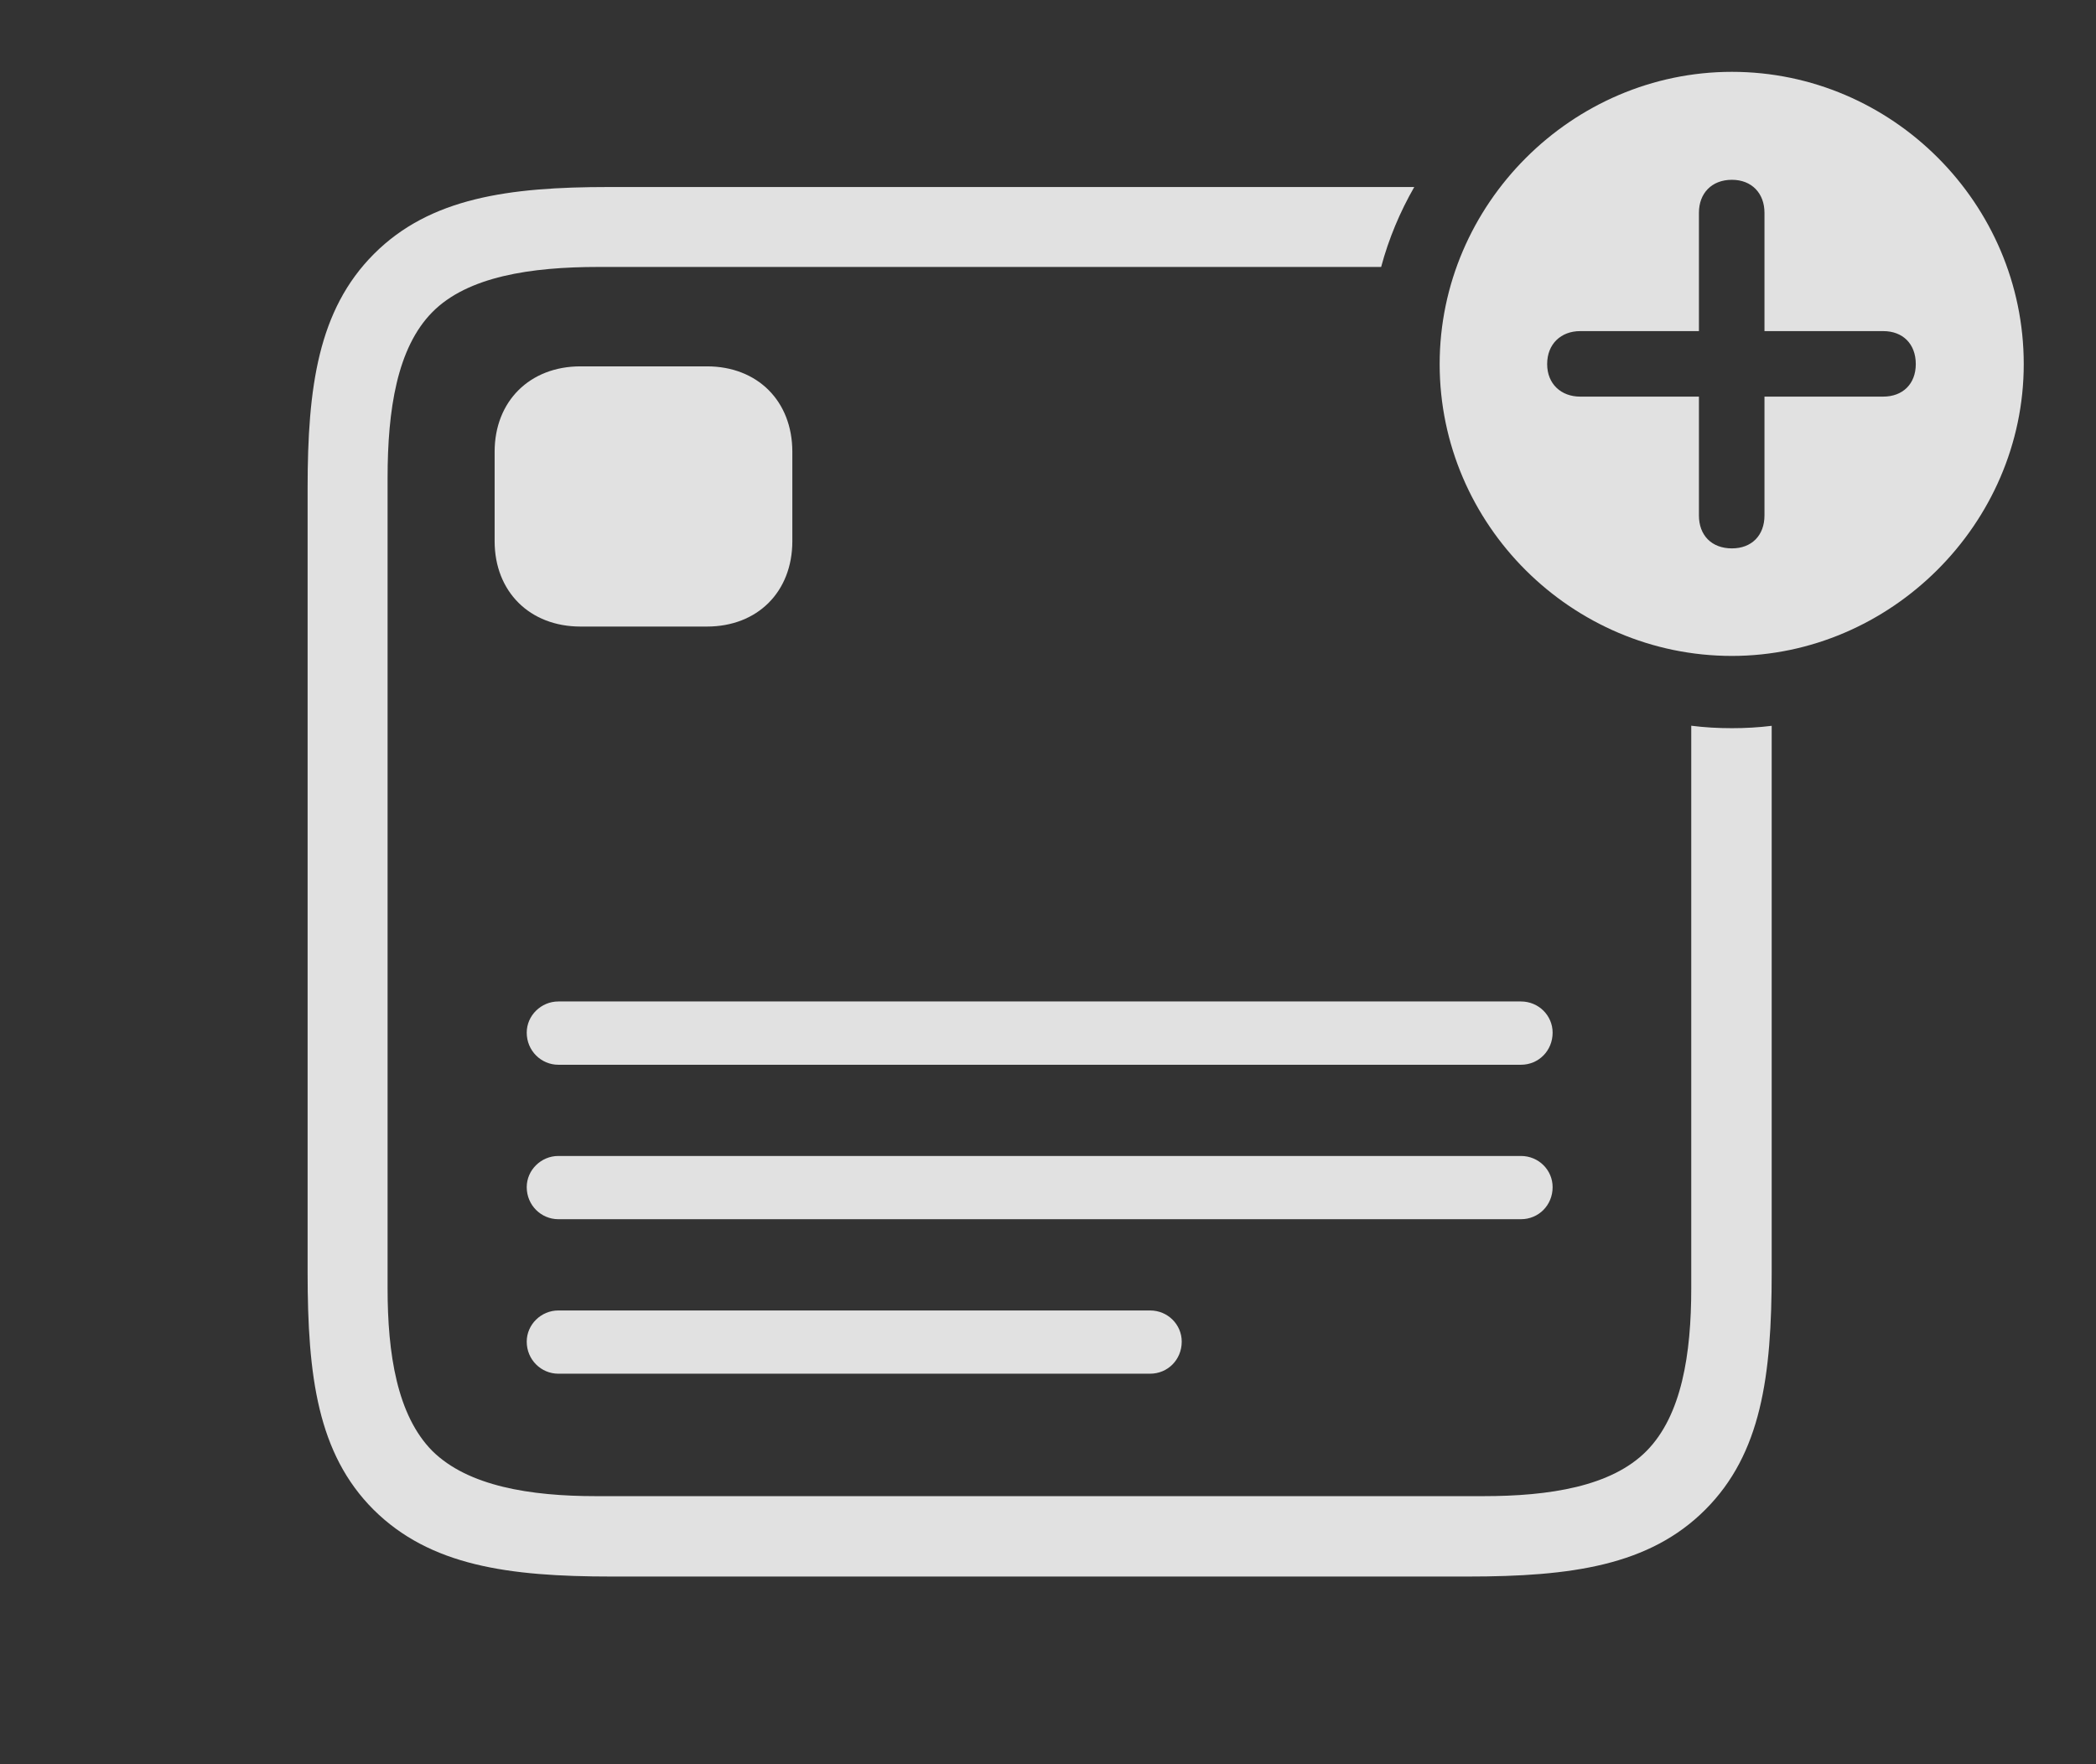 <?xml version="1.0" encoding="UTF-8"?>
<!--Generator: Apple Native CoreSVG 341-->
<!DOCTYPE svg
PUBLIC "-//W3C//DTD SVG 1.1//EN"
       "http://www.w3.org/Graphics/SVG/1.1/DTD/svg11.dtd">
<svg version="1.1" xmlns="http://www.w3.org/2000/svg" xmlns:xlink="http://www.w3.org/1999/xlink" viewBox="0 0 45.312 38.135">
 <rect x="0" y="0" width="45.312" height="38.135" fill="#333333" stroke="none"/>
 <g>
  <rect height="38.135" opacity="0" width="45.312" x="0" y="0"/>
  <path d="M29.858 5.771L12.94 5.771C11.475 5.771 10.107 5.977 9.346 6.748C8.584 7.52 8.379 8.857 8.379 10.332L8.379 27.852C8.379 29.268 8.584 30.596 9.346 31.367C10.117 32.129 11.465 32.344 12.881 32.344L32.07 32.344C33.486 32.344 34.834 32.139 35.596 31.367C36.357 30.596 36.562 29.268 36.562 27.852L36.562 15.689C36.85 15.726 37.144 15.742 37.441 15.742C37.732 15.742 38.019 15.726 38.301 15.691L38.301 27.51C38.301 29.746 38.076 31.426 36.865 32.637C35.654 33.848 33.965 34.082 31.729 34.082L13.223 34.082C10.986 34.082 9.297 33.848 8.076 32.637C6.865 31.426 6.65 29.746 6.65 27.51L6.65 10.547C6.65 8.379 6.875 6.699 8.086 5.488C9.297 4.277 10.996 4.043 13.154 4.043L30.574 4.043C30.265 4.581 30.022 5.16 29.858 5.771Z" fill="white" fill-opacity="0.85"/>
  <path d="M25.547 29.004C25.547 29.395 25.244 29.697 24.863 29.697L12.07 29.697C11.699 29.697 11.387 29.395 11.387 29.004C11.387 28.633 11.699 28.33 12.07 28.33L24.863 28.33C25.244 28.33 25.547 28.633 25.547 29.004ZM33.565 25.664C33.565 26.055 33.262 26.357 32.881 26.357L12.07 26.357C11.699 26.357 11.387 26.055 11.387 25.664C11.387 25.293 11.699 24.99 12.07 24.99L32.881 24.99C33.262 24.99 33.565 25.293 33.565 25.664ZM33.565 22.324C33.565 22.715 33.262 23.018 32.881 23.018L12.07 23.018C11.699 23.018 11.387 22.715 11.387 22.324C11.387 21.953 11.699 21.65 12.07 21.65L32.881 21.65C33.262 21.65 33.565 21.953 33.565 22.324ZM17.129 9.766L17.129 11.699C17.129 12.793 16.377 13.545 15.283 13.545L12.549 13.545C11.455 13.545 10.693 12.793 10.693 11.699L10.693 9.766C10.693 8.672 11.455 7.92 12.549 7.92L15.283 7.92C16.377 7.92 17.129 8.672 17.129 9.766Z" fill="white" fill-opacity="0.85"/>
  <path d="M43.75 7.871C43.75 11.328 40.869 14.18 37.441 14.18C33.984 14.18 31.123 11.348 31.123 7.871C31.123 4.414 33.984 1.553 37.441 1.553C40.908 1.553 43.75 4.404 43.75 7.871ZM36.728 4.6L36.728 7.158L34.16 7.158C33.75 7.158 33.447 7.432 33.447 7.871C33.447 8.301 33.75 8.574 34.16 8.574L36.728 8.574L36.728 11.143C36.728 11.572 37.002 11.855 37.441 11.855C37.871 11.855 38.145 11.572 38.145 11.143L38.145 8.574L40.713 8.574C41.133 8.574 41.416 8.301 41.416 7.871C41.416 7.432 41.133 7.158 40.713 7.158L38.145 7.158L38.145 4.6C38.145 4.18 37.871 3.887 37.441 3.887C37.002 3.887 36.728 4.18 36.728 4.6Z" fill="white" fill-opacity="0.85"/>
 </g>
</svg>
